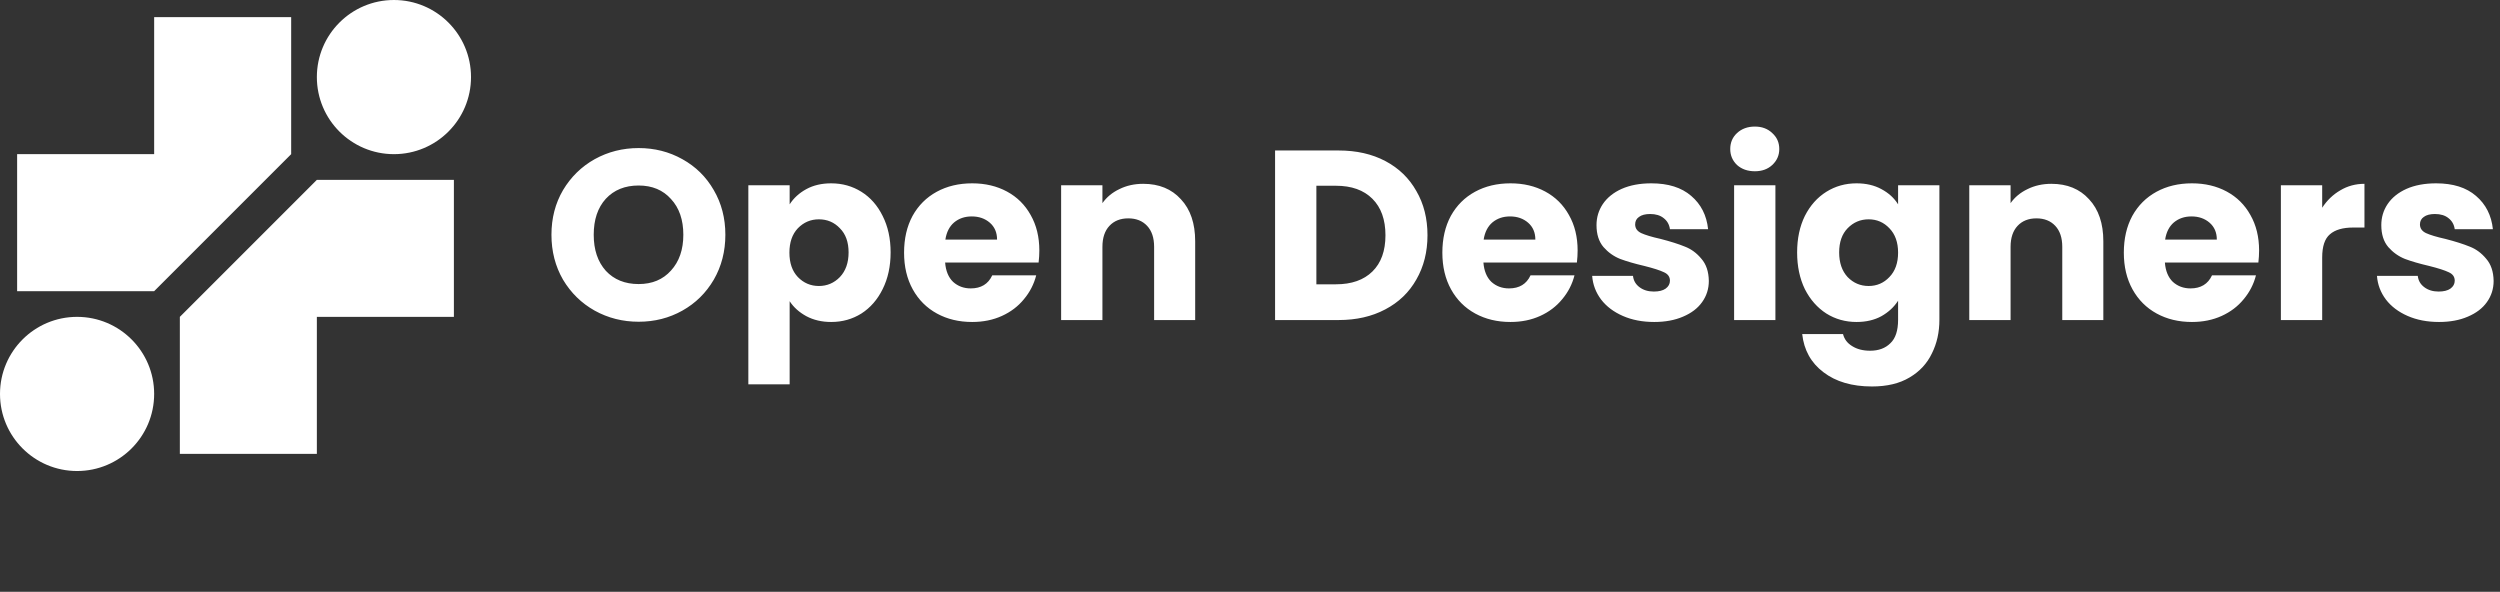 <svg width="207" height="49" viewBox="0 0 207 49" fill="none" xmlns="http://www.w3.org/2000/svg">
<rect x="0" y="0" width="207" height="49" fill="#333333" stroke="none"/>
<path d="M14.891 26.236L26.236 14.891H37.582V26.236H26.236V37.582H14.891V26.236Z" fill="white"/>
<path d="M24.109 12.764L12.764 24.109L1.418 24.109L1.418 12.764L12.764 12.764L12.764 1.418L24.109 1.418L24.109 12.764Z" fill="white"/>
<circle cx="32.618" cy="6.382" r="6.382" fill="white"/>
<circle cx="6.382" cy="32.618" r="6.382" fill="white"/>
<path d="M52.88 26.64C51.56 26.64 50.347 26.333 49.24 25.72C48.147 25.107 47.273 24.253 46.62 23.16C45.98 22.053 45.66 20.813 45.66 19.44C45.66 18.067 45.98 16.833 46.62 15.74C47.273 14.647 48.147 13.793 49.24 13.18C50.347 12.567 51.56 12.26 52.88 12.26C54.2 12.26 55.407 12.567 56.5 13.18C57.607 13.793 58.473 14.647 59.1 15.74C59.74 16.833 60.06 18.067 60.06 19.44C60.06 20.813 59.74 22.053 59.1 23.16C58.46 24.253 57.593 25.107 56.5 25.72C55.407 26.333 54.2 26.64 52.88 26.64ZM52.88 23.52C54 23.52 54.893 23.147 55.56 22.4C56.24 21.653 56.58 20.667 56.58 19.44C56.58 18.2 56.24 17.213 55.56 16.48C54.893 15.733 54 15.36 52.88 15.36C51.747 15.36 50.84 15.727 50.16 16.46C49.493 17.193 49.16 18.187 49.16 19.44C49.16 20.68 49.493 21.673 50.16 22.42C50.84 23.153 51.747 23.52 52.88 23.52ZM65.383 16.92C65.716 16.4 66.176 15.98 66.763 15.66C67.349 15.34 68.036 15.18 68.823 15.18C69.743 15.18 70.576 15.413 71.323 15.88C72.069 16.347 72.656 17.013 73.083 17.88C73.523 18.747 73.743 19.753 73.743 20.9C73.743 22.047 73.523 23.06 73.083 23.94C72.656 24.807 72.069 25.48 71.323 25.96C70.576 26.427 69.743 26.66 68.823 26.66C68.049 26.66 67.363 26.5 66.763 26.18C66.176 25.86 65.716 25.447 65.383 24.94V31.82H61.963V15.34H65.383V16.92ZM70.263 20.9C70.263 20.047 70.023 19.38 69.543 18.9C69.076 18.407 68.496 18.16 67.803 18.16C67.123 18.16 66.543 18.407 66.063 18.9C65.596 19.393 65.363 20.067 65.363 20.92C65.363 21.773 65.596 22.447 66.063 22.94C66.543 23.433 67.123 23.68 67.803 23.68C68.483 23.68 69.063 23.433 69.543 22.94C70.023 22.433 70.263 21.753 70.263 20.9ZM86.057 20.74C86.057 21.06 86.037 21.393 85.997 21.74H78.257C78.31 22.433 78.53 22.967 78.917 23.34C79.317 23.7 79.803 23.88 80.377 23.88C81.23 23.88 81.823 23.52 82.157 22.8H85.797C85.61 23.533 85.27 24.193 84.777 24.78C84.297 25.367 83.69 25.827 82.957 26.16C82.224 26.493 81.403 26.66 80.497 26.66C79.403 26.66 78.43 26.427 77.577 25.96C76.724 25.493 76.057 24.827 75.577 23.96C75.097 23.093 74.857 22.08 74.857 20.92C74.857 19.76 75.09 18.747 75.557 17.88C76.037 17.013 76.704 16.347 77.557 15.88C78.41 15.413 79.39 15.18 80.497 15.18C81.577 15.18 82.537 15.407 83.377 15.86C84.217 16.313 84.87 16.96 85.337 17.8C85.817 18.64 86.057 19.62 86.057 20.74ZM82.557 19.84C82.557 19.253 82.357 18.787 81.957 18.44C81.557 18.093 81.057 17.92 80.457 17.92C79.883 17.92 79.397 18.087 78.997 18.42C78.61 18.753 78.37 19.227 78.277 19.84H82.557ZM94.661 15.22C95.968 15.22 97.008 15.647 97.781 16.5C98.568 17.34 98.961 18.5 98.961 19.98V26.5H95.561V20.44C95.561 19.693 95.368 19.113 94.981 18.7C94.594 18.287 94.074 18.08 93.421 18.08C92.768 18.08 92.248 18.287 91.861 18.7C91.474 19.113 91.281 19.693 91.281 20.44V26.5H87.861V15.34H91.281V16.82C91.628 16.327 92.094 15.94 92.681 15.66C93.268 15.367 93.928 15.22 94.661 15.22ZM110.836 12.46C112.316 12.46 113.609 12.753 114.716 13.34C115.823 13.927 116.676 14.753 117.276 15.82C117.889 16.873 118.196 18.093 118.196 19.48C118.196 20.853 117.889 22.073 117.276 23.14C116.676 24.207 115.816 25.033 114.696 25.62C113.589 26.207 112.303 26.5 110.836 26.5H105.576V12.46H110.836ZM110.616 23.54C111.909 23.54 112.916 23.187 113.636 22.48C114.356 21.773 114.716 20.773 114.716 19.48C114.716 18.187 114.356 17.18 113.636 16.46C112.916 15.74 111.909 15.38 110.616 15.38H108.996V23.54H110.616ZM130.627 20.74C130.627 21.06 130.607 21.393 130.567 21.74H122.827C122.881 22.433 123.101 22.967 123.487 23.34C123.887 23.7 124.374 23.88 124.947 23.88C125.801 23.88 126.394 23.52 126.727 22.8H130.367C130.181 23.533 129.841 24.193 129.347 24.78C128.867 25.367 128.261 25.827 127.527 26.16C126.794 26.493 125.974 26.66 125.067 26.66C123.974 26.66 123.001 26.427 122.147 25.96C121.294 25.493 120.627 24.827 120.147 23.96C119.667 23.093 119.427 22.08 119.427 20.92C119.427 19.76 119.661 18.747 120.127 17.88C120.607 17.013 121.274 16.347 122.127 15.88C122.981 15.413 123.961 15.18 125.067 15.18C126.147 15.18 127.107 15.407 127.947 15.86C128.787 16.313 129.441 16.96 129.907 17.8C130.387 18.64 130.627 19.62 130.627 20.74ZM127.127 19.84C127.127 19.253 126.927 18.787 126.527 18.44C126.127 18.093 125.627 17.92 125.027 17.92C124.454 17.92 123.967 18.087 123.567 18.42C123.181 18.753 122.941 19.227 122.847 19.84H127.127ZM136.971 26.66C135.998 26.66 135.131 26.493 134.371 26.16C133.611 25.827 133.011 25.373 132.571 24.8C132.131 24.213 131.885 23.56 131.831 22.84H135.211C135.251 23.227 135.431 23.54 135.751 23.78C136.071 24.02 136.465 24.14 136.931 24.14C137.358 24.14 137.685 24.06 137.911 23.9C138.151 23.727 138.271 23.507 138.271 23.24C138.271 22.92 138.105 22.687 137.771 22.54C137.438 22.38 136.898 22.207 136.151 22.02C135.351 21.833 134.685 21.64 134.151 21.44C133.618 21.227 133.158 20.9 132.771 20.46C132.385 20.007 132.191 19.4 132.191 18.64C132.191 18 132.365 17.42 132.711 16.9C133.071 16.367 133.591 15.947 134.271 15.64C134.965 15.333 135.785 15.18 136.731 15.18C138.131 15.18 139.231 15.527 140.031 16.22C140.845 16.913 141.311 17.833 141.431 18.98H138.271C138.218 18.593 138.045 18.287 137.751 18.06C137.471 17.833 137.098 17.72 136.631 17.72C136.231 17.72 135.925 17.8 135.711 17.96C135.498 18.107 135.391 18.313 135.391 18.58C135.391 18.9 135.558 19.14 135.891 19.3C136.238 19.46 136.771 19.62 137.491 19.78C138.318 19.993 138.991 20.207 139.511 20.42C140.031 20.62 140.485 20.953 140.871 21.42C141.271 21.873 141.478 22.487 141.491 23.26C141.491 23.913 141.305 24.5 140.931 25.02C140.571 25.527 140.045 25.927 139.351 26.22C138.671 26.513 137.878 26.66 136.971 26.66ZM145.304 14.18C144.704 14.18 144.21 14.007 143.824 13.66C143.45 13.3 143.264 12.86 143.264 12.34C143.264 11.807 143.45 11.367 143.824 11.02C144.21 10.66 144.704 10.48 145.304 10.48C145.89 10.48 146.37 10.66 146.744 11.02C147.13 11.367 147.324 11.807 147.324 12.34C147.324 12.86 147.13 13.3 146.744 13.66C146.37 14.007 145.89 14.18 145.304 14.18ZM147.004 15.34V26.5H143.584V15.34H147.004ZM153.722 15.18C154.509 15.18 155.196 15.34 155.782 15.66C156.382 15.98 156.842 16.4 157.162 16.92V15.34H160.582V26.48C160.582 27.507 160.376 28.433 159.962 29.26C159.562 30.1 158.942 30.767 158.102 31.26C157.276 31.753 156.242 32 155.002 32C153.349 32 152.009 31.607 150.982 30.82C149.956 30.047 149.369 28.993 149.222 27.66H152.602C152.709 28.087 152.962 28.42 153.362 28.66C153.762 28.913 154.256 29.04 154.842 29.04C155.549 29.04 156.109 28.833 156.522 28.42C156.949 28.02 157.162 27.373 157.162 26.48V24.9C156.829 25.42 156.369 25.847 155.782 26.18C155.196 26.5 154.509 26.66 153.722 26.66C152.802 26.66 151.969 26.427 151.222 25.96C150.476 25.48 149.882 24.807 149.442 23.94C149.016 23.06 148.802 22.047 148.802 20.9C148.802 19.753 149.016 18.747 149.442 17.88C149.882 17.013 150.476 16.347 151.222 15.88C151.969 15.413 152.802 15.18 153.722 15.18ZM157.162 20.92C157.162 20.067 156.922 19.393 156.442 18.9C155.976 18.407 155.402 18.16 154.722 18.16C154.042 18.16 153.462 18.407 152.982 18.9C152.516 19.38 152.282 20.047 152.282 20.9C152.282 21.753 152.516 22.433 152.982 22.94C153.462 23.433 154.042 23.68 154.722 23.68C155.402 23.68 155.976 23.433 156.442 22.94C156.922 22.447 157.162 21.773 157.162 20.92ZM169.856 15.22C171.163 15.22 172.203 15.647 172.976 16.5C173.763 17.34 174.156 18.5 174.156 19.98V26.5H170.756V20.44C170.756 19.693 170.563 19.113 170.176 18.7C169.79 18.287 169.27 18.08 168.616 18.08C167.963 18.08 167.443 18.287 167.056 18.7C166.67 19.113 166.476 19.693 166.476 20.44V26.5H163.056V15.34H166.476V16.82C166.823 16.327 167.29 15.94 167.876 15.66C168.463 15.367 169.123 15.22 169.856 15.22ZM187.053 20.74C187.053 21.06 187.033 21.393 186.993 21.74H179.253C179.306 22.433 179.526 22.967 179.913 23.34C180.313 23.7 180.8 23.88 181.373 23.88C182.226 23.88 182.82 23.52 183.153 22.8H186.793C186.606 23.533 186.266 24.193 185.773 24.78C185.293 25.367 184.686 25.827 183.953 26.16C183.22 26.493 182.4 26.66 181.493 26.66C180.4 26.66 179.426 26.427 178.573 25.96C177.72 25.493 177.053 24.827 176.573 23.96C176.093 23.093 175.853 22.08 175.853 20.92C175.853 19.76 176.086 18.747 176.553 17.88C177.033 17.013 177.7 16.347 178.553 15.88C179.406 15.413 180.386 15.18 181.493 15.18C182.573 15.18 183.533 15.407 184.373 15.86C185.213 16.313 185.866 16.96 186.333 17.8C186.813 18.64 187.053 19.62 187.053 20.74ZM183.553 19.84C183.553 19.253 183.353 18.787 182.953 18.44C182.553 18.093 182.053 17.92 181.453 17.92C180.88 17.92 180.393 18.087 179.993 18.42C179.606 18.753 179.366 19.227 179.273 19.84H183.553ZM192.277 17.2C192.677 16.587 193.177 16.107 193.777 15.76C194.377 15.4 195.044 15.22 195.777 15.22V18.84H194.837C193.984 18.84 193.344 19.027 192.917 19.4C192.491 19.76 192.277 20.4 192.277 21.32V26.5H188.857V15.34H192.277V17.2ZM201.952 26.66C200.979 26.66 200.112 26.493 199.352 26.16C198.592 25.827 197.992 25.373 197.552 24.8C197.112 24.213 196.865 23.56 196.812 22.84H200.192C200.232 23.227 200.412 23.54 200.732 23.78C201.052 24.02 201.445 24.14 201.912 24.14C202.339 24.14 202.665 24.06 202.892 23.9C203.132 23.727 203.252 23.507 203.252 23.24C203.252 22.92 203.085 22.687 202.752 22.54C202.419 22.38 201.879 22.207 201.132 22.02C200.332 21.833 199.665 21.64 199.132 21.44C198.599 21.227 198.139 20.9 197.752 20.46C197.365 20.007 197.172 19.4 197.172 18.64C197.172 18 197.345 17.42 197.692 16.9C198.052 16.367 198.572 15.947 199.252 15.64C199.945 15.333 200.765 15.18 201.712 15.18C203.112 15.18 204.212 15.527 205.012 16.22C205.825 16.913 206.292 17.833 206.412 18.98H203.252C203.199 18.593 203.025 18.287 202.732 18.06C202.452 17.833 202.079 17.72 201.612 17.72C201.212 17.72 200.905 17.8 200.692 17.96C200.479 18.107 200.372 18.313 200.372 18.58C200.372 18.9 200.539 19.14 200.872 19.3C201.219 19.46 201.752 19.62 202.472 19.78C203.299 19.993 203.972 20.207 204.492 20.42C205.012 20.62 205.465 20.953 205.852 21.42C206.252 21.873 206.459 22.487 206.472 23.26C206.472 23.913 206.285 24.5 205.912 25.02C205.552 25.527 205.025 25.927 204.332 26.22C203.652 26.513 202.859 26.66 201.952 26.66Z" fill="white"/>
</svg>
